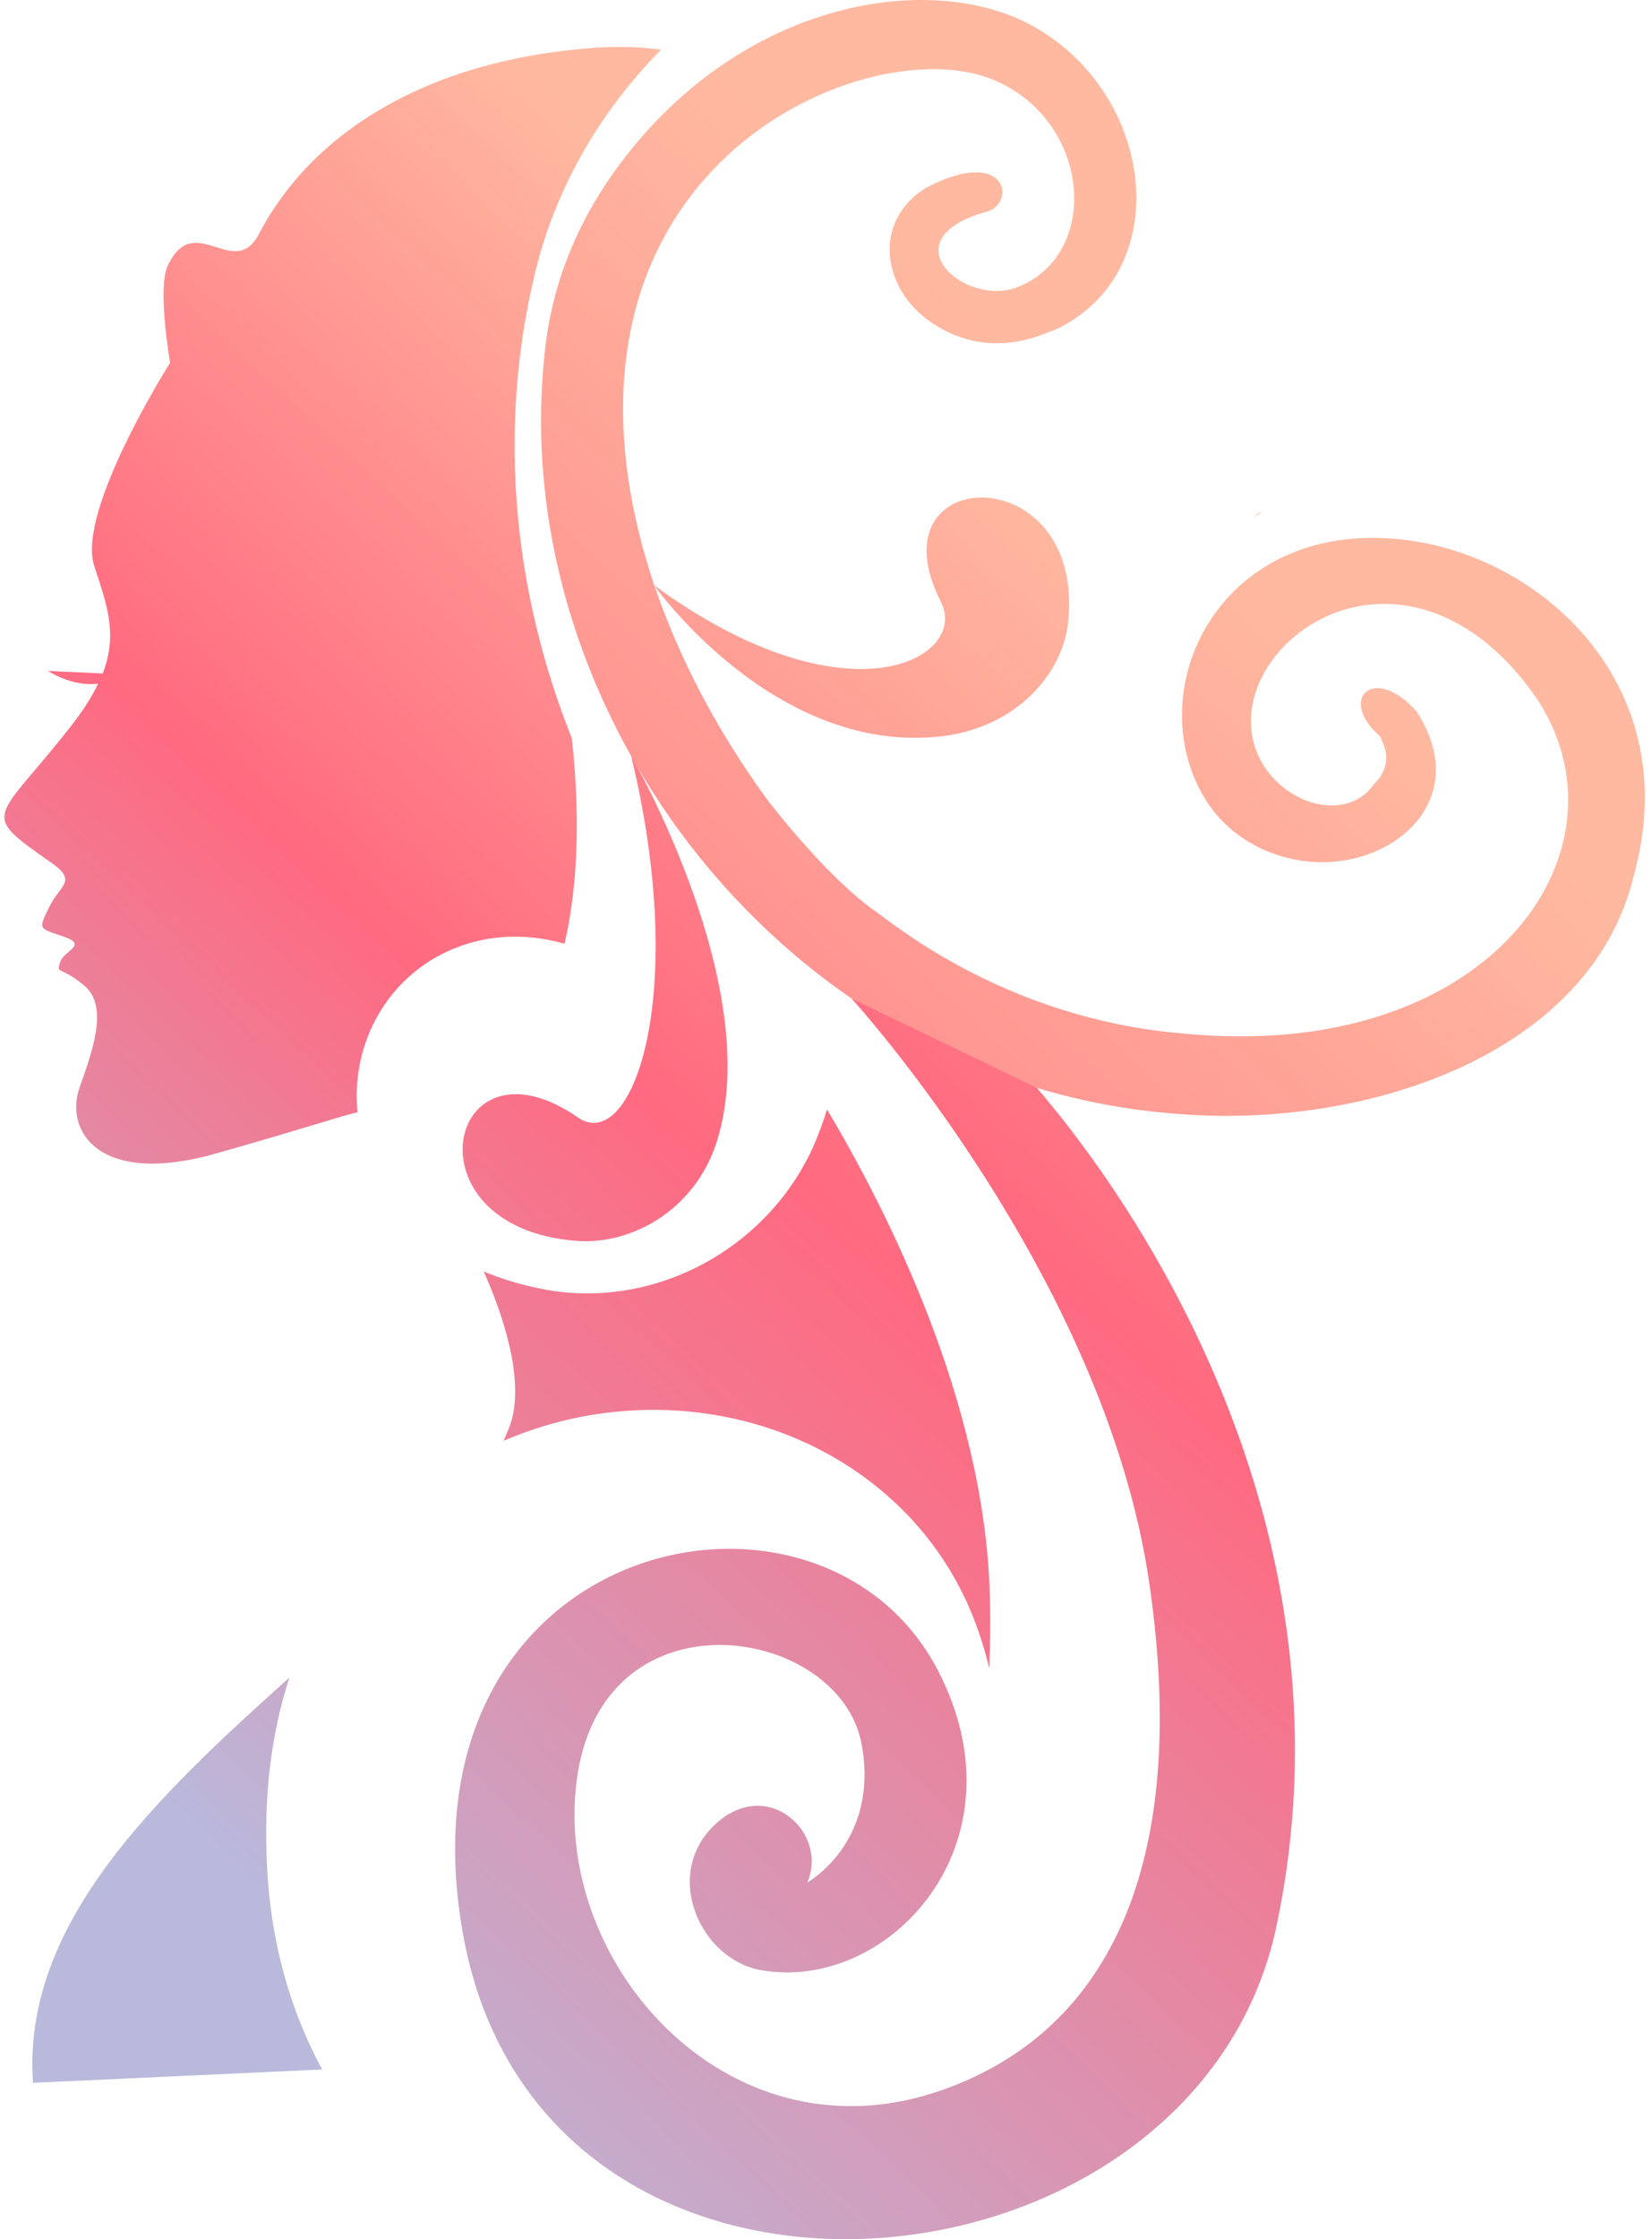 <svg width="189" height="256" viewBox="0 0 189 256" fill="none" xmlns="http://www.w3.org/2000/svg">
<path d="M143.516 59.056C143.826 58.879 144.114 58.702 144.424 58.547C144.069 58.613 143.737 58.791 143.516 59.056Z" fill="url(#paint0_linear_17_1754)"/>
<path d="M33.107 191.793C18.046 205.326 2.454 219.877 3.782 238.127L36.85 236.599C33.24 229.91 31.047 222.269 30.582 213.897C30.073 205.414 31.069 198.061 33.107 191.793Z" fill="url(#paint1_linear_17_1754)"/>
<path d="M94.613 126.832C94.17 128.294 93.638 129.733 93.018 131.151C88.389 141.339 78.024 147.873 67.215 147.873C65.621 147.873 64.048 147.74 62.475 147.452C59.818 146.965 57.47 146.256 55.344 145.37C58.267 151.948 59.973 158.814 58.245 163.244C58.038 163.731 57.824 164.226 57.603 164.728C60.504 163.487 63.472 162.579 66.374 162.004C85.953 158.194 104.956 168.028 111.534 185.392C112.213 187.179 112.76 188.965 113.173 190.752C113.306 188.05 113.328 185.2 113.239 182.203C112.597 160.298 101.501 138.393 94.613 126.832Z" fill="url(#paint2_linear_17_1754)"/>
<path d="M64.578 107.893C65.73 103.065 66.616 95.247 65.42 84.394C58.753 67.739 57.048 49.643 60.901 32.545C62.983 22.91 67.657 14.117 74.811 6.521C75.076 6.233 75.342 5.967 75.63 5.679C73.371 5.369 70.89 5.28 68.144 5.457C48.875 6.786 35.674 15.181 29.628 26.742C26.771 32.213 22.208 23.863 19.174 30.419C17.978 33.01 19.462 41.471 19.462 41.471C19.462 41.471 8.72 58.414 10.78 64.704C12.264 69.222 13.482 72.523 11.754 76.997L5.486 76.709C5.486 76.709 8.255 78.547 11.223 78.17C10.514 79.654 9.517 81.227 8.1 83.043C-0.56 94.073 -2.487 92.788 5.841 98.613C8.941 100.762 6.859 101.16 5.619 103.73C4.379 106.299 4.379 106.099 7.28 107.074C10.16 108.071 7.28 108.647 6.859 110.042C6.461 111.415 6.859 110.418 9.539 112.589C12.242 114.759 11.001 119.101 9.141 124.217C7.28 129.355 11.4 135.645 24.622 131.902C35.564 128.801 38.997 127.583 40.901 127.163C40.17 119.654 43.914 112.5 50.492 109.112C54.855 106.875 59.75 106.52 64.578 107.893Z" fill="url(#paint3_linear_17_1754)"/>
<path d="M162.054 81.317C168.145 90.663 160.659 98.105 152.132 98.548C146.506 98.858 140.526 96.178 137.514 90.73C130.471 78.061 140.061 58.925 161.191 61.782C176.894 63.908 192.863 78.792 186.905 100.143C182.076 120.32 156.672 129.157 134.635 127.341C90.094 124.063 57.913 81.605 62.298 40.52C63.184 31.394 66.883 24.13 70.936 18.726C85.2 -0.322 106.861 -3.356 118.245 3.022C132.154 10.819 134.524 30.885 121.036 37.552L120.881 37.618L120.238 37.884C119.729 37.928 113.394 41.516 106.551 36.865C100.792 32.967 99.817 25.148 106.019 21.428C115.255 16.644 116.318 23.222 112.885 24.218L112.442 24.329C101.678 27.585 110.515 35.16 116.384 32.834C126.108 29.069 124.823 13.476 113.328 9.002C104.225 5.459 86.196 10.442 76.983 25.37C65.266 44.373 72.952 71.261 87.924 91.616C90.98 95.536 95.72 100.962 99.84 103.974C99.485 103.686 99.817 103.952 99.751 103.908C101.169 104.705 114.303 116.444 135.476 118.171C170.05 121.516 187.015 97.751 176.141 80.364C171.777 73.786 166.484 70.265 161.279 69.312C149.363 67.12 139.463 78.792 144.424 87.275C147.281 92.125 154.081 93.963 157.16 89.711C157.58 89.224 158.444 88.227 158.023 88.714C157.735 89.069 158.001 88.67 157.979 88.692C159.219 86.699 158.289 85.148 157.89 84.196C152.996 79.944 157.115 75.824 162.054 81.317Z" fill="url(#paint4_linear_17_1754)"/>
<path d="M74.832 66.919C74.832 66.919 88.63 86.431 107.767 84.172C116.249 83.175 121.587 77.062 122.207 71.105C124.156 52.146 99.572 52.921 107.634 68.779C110.934 75.246 97.025 83.109 74.832 66.919Z" fill="url(#paint5_linear_17_1754)"/>
<path d="M72.198 86.391C72.198 86.391 87.657 112.969 81.987 130.577C79.484 138.373 72.242 142.337 65.996 141.872C46.107 140.388 51.179 117.42 66.129 127.764C72.22 131.972 78.931 114.165 72.198 86.391Z" fill="url(#paint6_linear_17_1754)"/>
<path d="M118.622 124.374C132.132 140.122 155.255 176.667 146.042 220.21C136.717 264.263 61.723 271.218 52.93 220.897C45.001 175.559 93.927 165.017 107.349 191.063C117.515 210.753 101.723 227.763 87.149 225.26C80.062 224.064 75.765 214.297 81.767 208.627C87.769 202.957 94.857 209.557 92.354 215.227C92.354 215.227 100.638 210.642 98.578 199.413C96.097 185.969 69.564 181.517 66.108 202.691C62.675 223.865 82.919 247.342 107.349 239.103C125.045 233.123 136.54 215.781 131.49 181.008C126.374 145.792 97.426 114.164 97.426 114.164L118.622 124.374Z" fill="url(#paint7_linear_17_1754)"/>
<defs>
<linearGradient id="paint0_linear_17_1754" x1="131.85" y1="72.191" x2="9.614" y2="203.055" gradientUnits="userSpaceOnUse">
<stop stop-color="#FFB9A0"/>
<stop offset="0.44" stop-color="#FF6A80"/>
<stop offset="1" stop-color="#B9B9DC"/>
</linearGradient>
<linearGradient id="paint1_linear_17_1754" x1="178.954" y1="102.91" x2="52.246" y2="238.563" gradientUnits="userSpaceOnUse">
<stop stop-color="#FFB9A0"/>
<stop offset="0.44" stop-color="#FF6A80"/>
<stop offset="1" stop-color="#B9B9DC"/>
</linearGradient>
<linearGradient id="paint2_linear_17_1754" x1="221.615" y1="81.506" x2="23.815" y2="293.269" gradientUnits="userSpaceOnUse">
<stop stop-color="#FFB9A0"/>
<stop offset="0.44" stop-color="#FF6A80"/>
<stop offset="1" stop-color="#B9B9DC"/>
</linearGradient>
<linearGradient id="paint3_linear_17_1754" x1="168.486" y1="109.568" x2="40.15" y2="246.963" gradientUnits="userSpaceOnUse">
<stop stop-color="#FFB9A0"/>
<stop offset="0.44" stop-color="#FF6A80"/>
<stop offset="1" stop-color="#B9B9DC"/>
</linearGradient>
<linearGradient id="paint4_linear_17_1754" x1="198.799" y1="117.603" x2="-23.445" y2="355.535" gradientUnits="userSpaceOnUse">
<stop stop-color="#FFB9A0"/>
<stop offset="0.44" stop-color="#FF6A80"/>
<stop offset="1" stop-color="#B9B9DC"/>
</linearGradient>
<linearGradient id="paint5_linear_17_1754" x1="127.011" y1="62.419" x2="-51.367" y2="253.388" gradientUnits="userSpaceOnUse">
<stop stop-color="#FFB9A0"/>
<stop offset="0.44" stop-color="#FF6A80"/>
<stop offset="1" stop-color="#B9B9DC"/>
</linearGradient>
<linearGradient id="paint6_linear_17_1754" x1="172.752" y1="84.296" x2="22.062" y2="245.623" gradientUnits="userSpaceOnUse">
<stop stop-color="#FFB9A0"/>
<stop offset="0.44" stop-color="#FF6A80"/>
<stop offset="1" stop-color="#B9B9DC"/>
</linearGradient>
<linearGradient id="paint7_linear_17_1754" x1="293.334" y1="161.205" x2="129.284" y2="336.835" gradientUnits="userSpaceOnUse">
<stop stop-color="#FFB9A0"/>
<stop offset="0.44" stop-color="#FF6A80"/>
<stop offset="1" stop-color="#B9B9DC"/>
</linearGradient>
</defs>
</svg>
